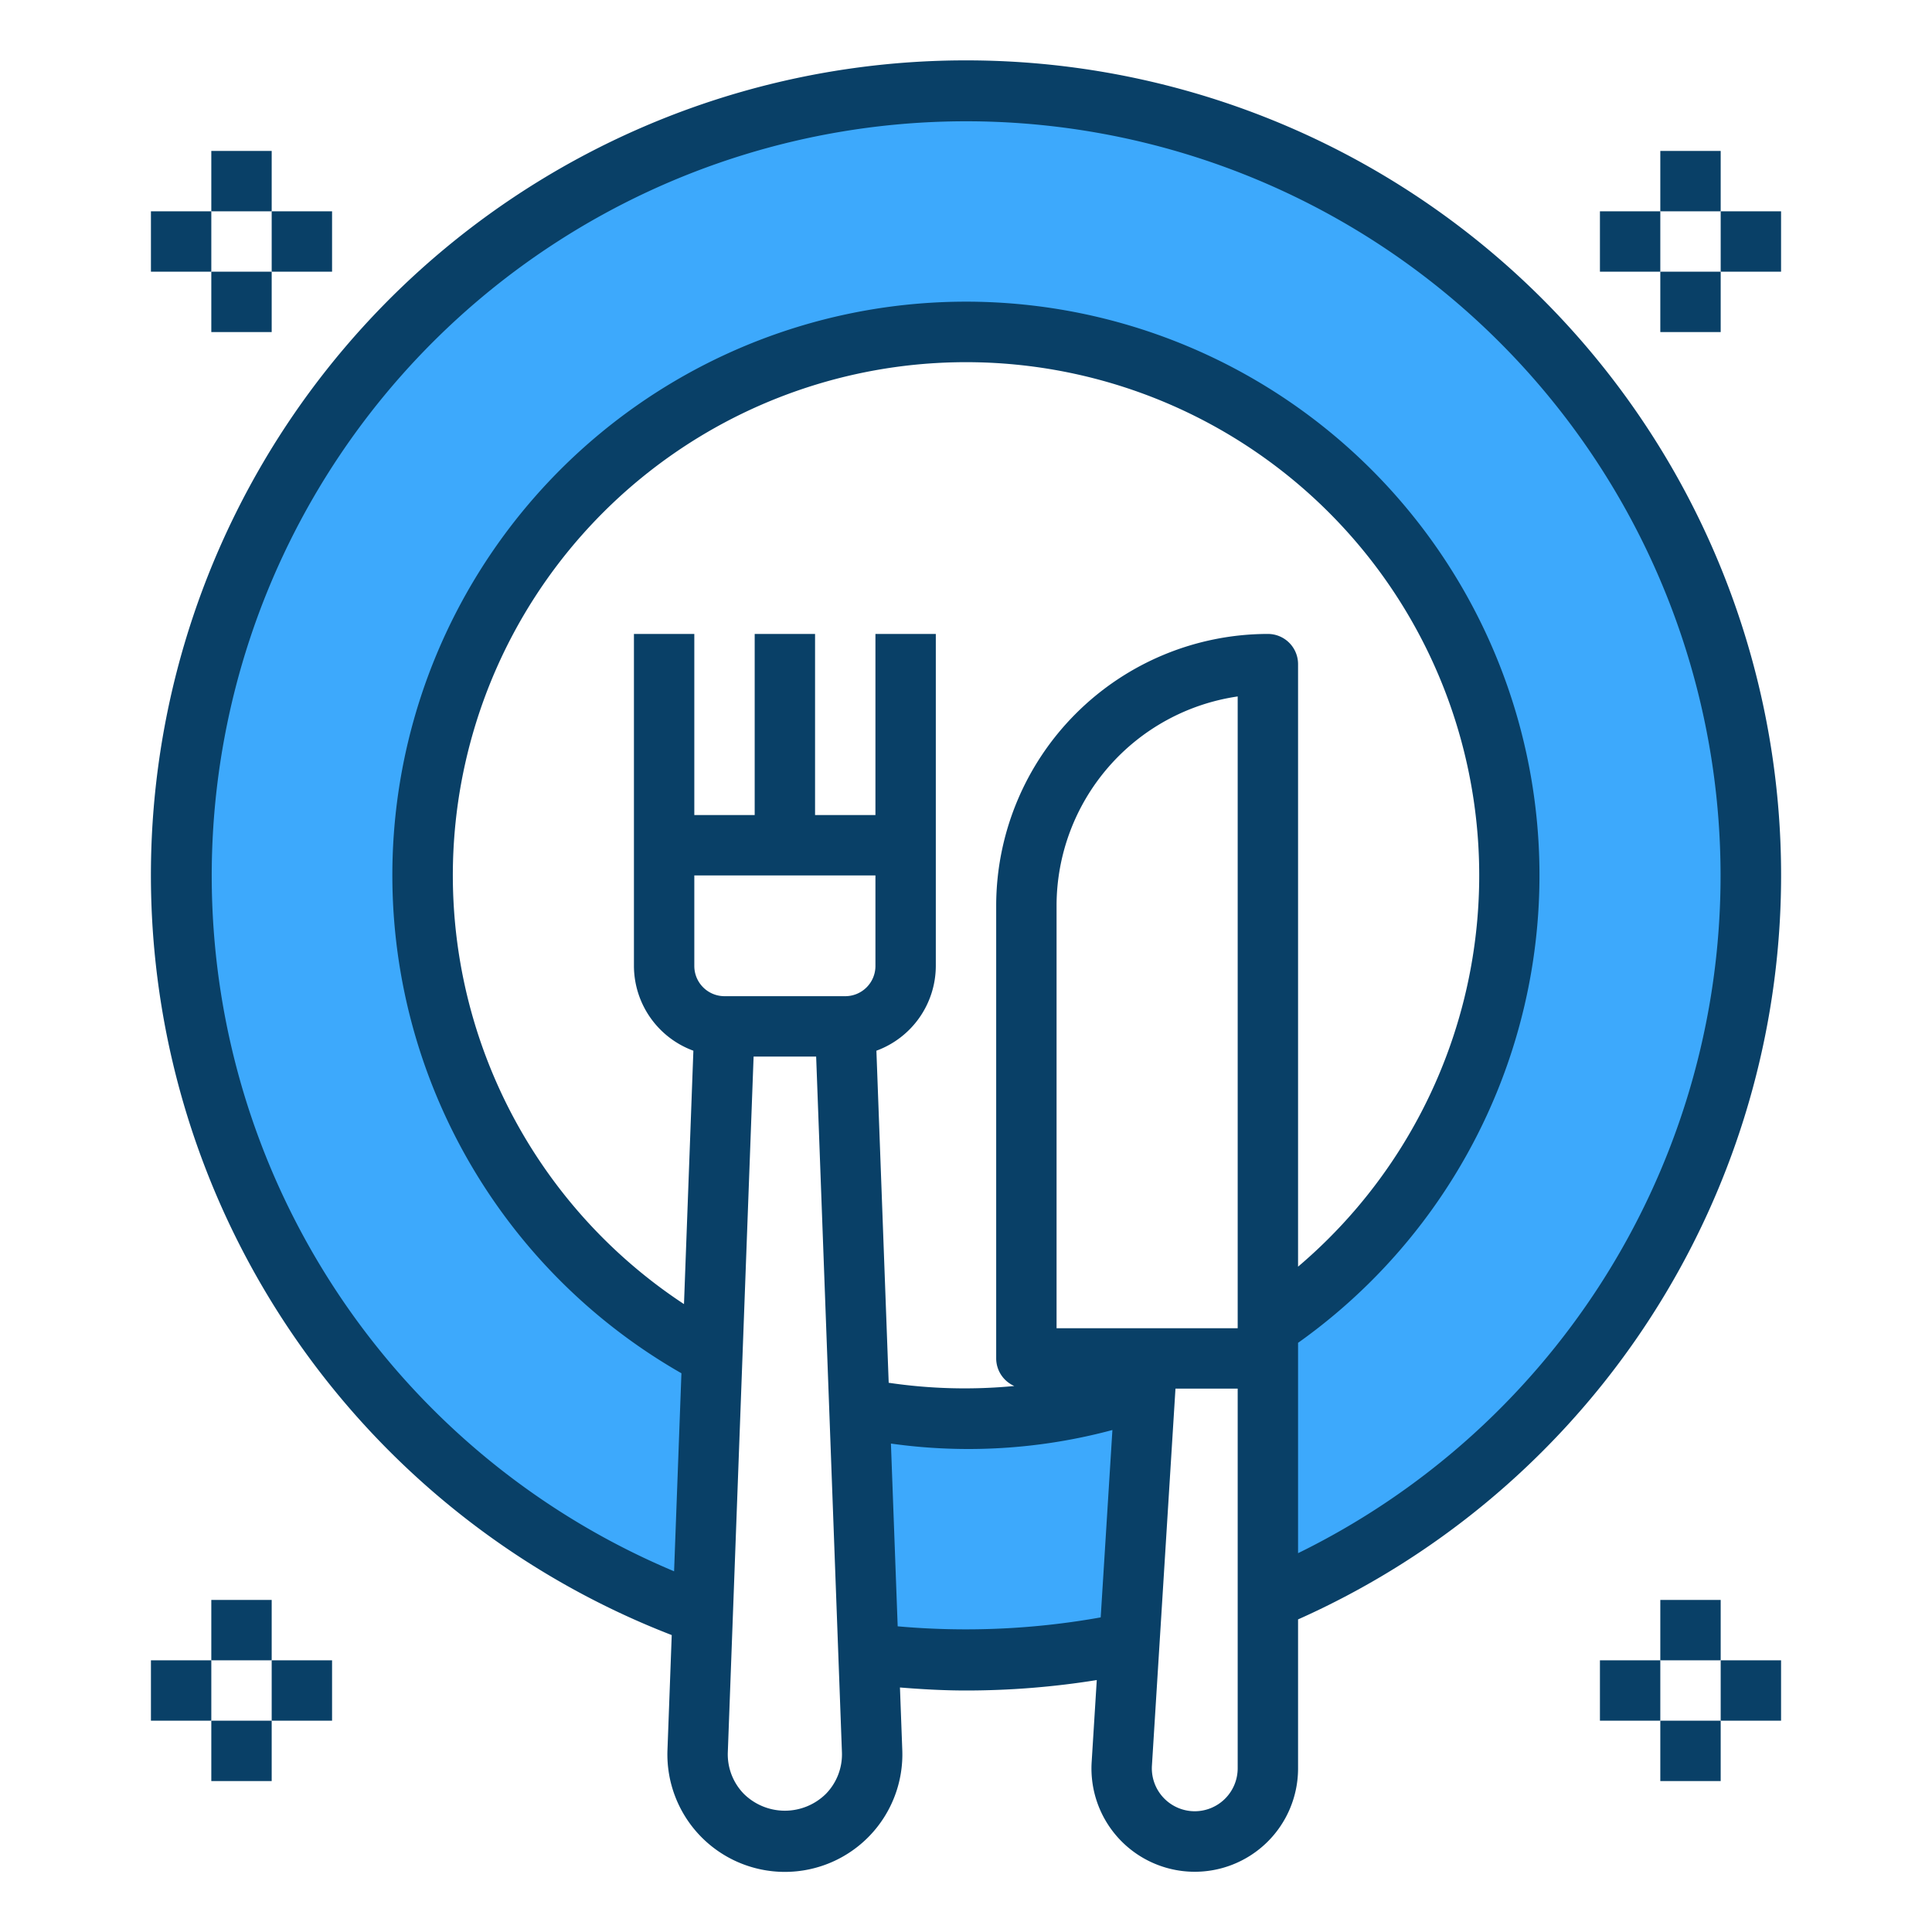 <svg height="512" viewBox="0 0 64 64" width="512" xmlns="http://www.w3.org/2000/svg"><g id="dish-stay_at_home-coronavirus-covid-covid19" data-name="dish-stay at home-coronavirus-covid-covid19"><path d="m37.94 46-.53 8.43a25.99 25.99 0 0 1 -5.41.57 26.55 26.55 0 0 1 -3.23-.2l-.3-8.15a17.183 17.183 0 0 0 3.53.35 18.237 18.237 0 0 0 5.94-1z" fill="#3da9fc"/><path d="m58 29a26.028 26.028 0 0 1 -16 24.01v-9.04a18 18 0 1 0 -18.4.95l-.32 8.58a26 26 0 1 1 34.72-24.5z" fill="#3da9fc"/><g fill="#094067"><path d="m32 2a26.991 26.991 0 0 0 -9.748 52.164l-.141 3.8a3.892 3.892 0 1 0 7.778 0l-.077-2.064c.728.059 1.458.1 2.188.1a27.265 27.265 0 0 0 4.332-.346l-.169 2.71a3.422 3.422 0 1 0 6.837.214v-4.933a26.992 26.992 0 0 0 -11-51.645zm3 42v-14a7.011 7.011 0 0 1 6-6.929v20.929zm7-23a9.01 9.01 0 0 0 -9 9v15a1 1 0 0 0 .6.913 17.193 17.193 0 0 1 -4.161-.107l-.407-11a3 3 0 0 0 1.968-2.806v-11h-2v6h-2v-6h-2v6h-2v-6h-2v11a3 3 0 0 0 1.969 2.806l-.311 8.394a17 17 0 1 1 20.342-1.24v-19.96a1 1 0 0 0 -1-1zm-19 11v-3h6v3a1 1 0 0 1 -1 1h-4a1 1 0 0 1 -1-1zm4.362 27.421a1.934 1.934 0 0 1 -2.724 0 1.874 1.874 0 0 1 -.528-1.382l.854-23.039h2.072l.854 23.039a1.874 1.874 0 0 1 -.528 1.382zm2.375-5.547-.224-6.054a18.389 18.389 0 0 0 7.337-.449l-.388 6.207a25.343 25.343 0 0 1 -6.725.296zm11.263 4.704a1.424 1.424 0 0 1 -1.422 1.422 1.422 1.422 0 0 1 -1.419-1.511l.78-12.489h2.061zm2-7.123v-6.972a19 19 0 1 0 -20.427 1.008l-.243 6.56a24.991 24.991 0 1 1 20.67-.6z"/><path d="m7 5h2v2h-2z"/><path d="m5 7h2v2h-2z"/><path d="m9 7h2v2h-2z"/><path d="m7 9h2v2h-2z"/><path d="m55 5h2v2h-2z"/><path d="m53 7h2v2h-2z"/><path d="m57 7h2v2h-2z"/><path d="m55 9h2v2h-2z"/><path d="m7 53h2v2h-2z"/><path d="m5 55h2v2h-2z"/><path d="m9 55h2v2h-2z"/><path d="m7 57h2v2h-2z"/><path d="m55 53h2v2h-2z"/><path d="m53 55h2v2h-2z"/><path d="m57 55h2v2h-2z"/><path d="m55 57h2v2h-2z"/></g></g></svg>